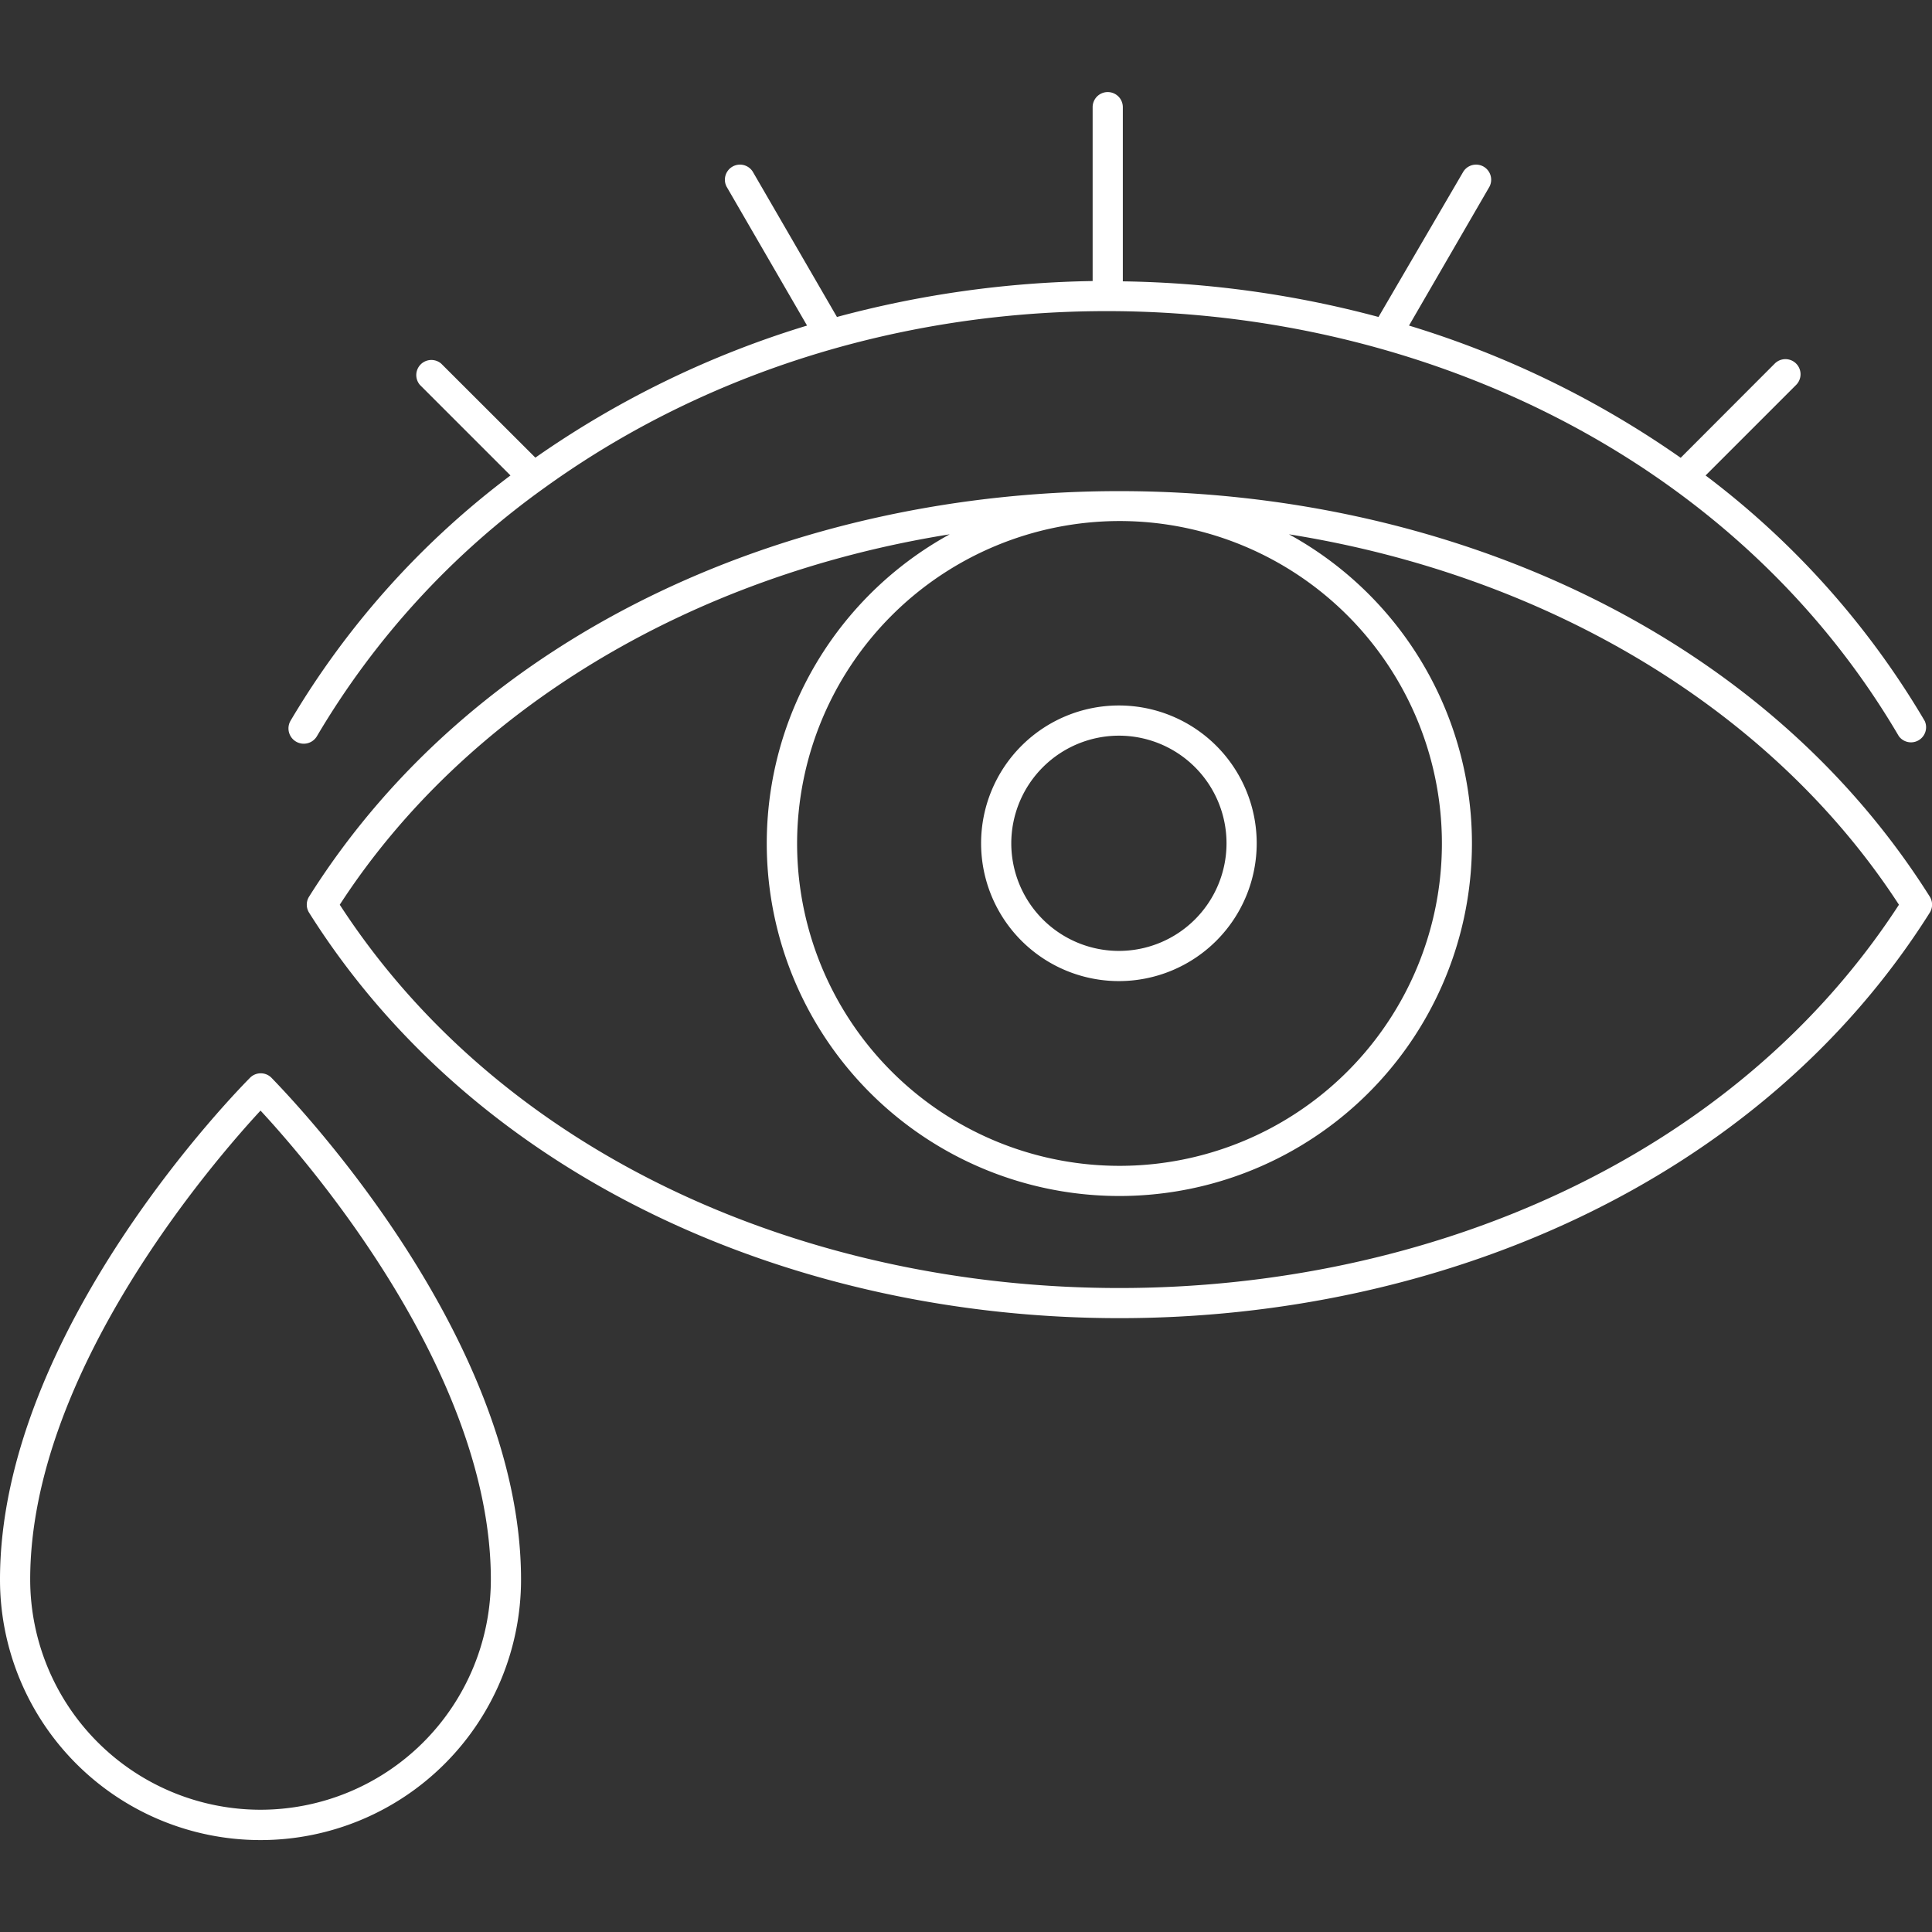 <svg xmlns="http://www.w3.org/2000/svg" viewBox="0 0 128 128"><rect x="0" y="0" width="128" height="128" fill="#333333" stroke="none"/><defs><style>.cls-1{fill:#ffffff;}</style></defs><title>Crying</title><g id="Crying"><path class="cls-1" d="M127.85,59.4c-22.58-35.81-84.79-35.82-107.37,0a1,1,0,0,0,0,1.07c22.57,35.81,84.78,35.82,107.37,0A1,1,0,0,0,127.85,59.4Zm-105.34.54C30.91,47,45.79,38.13,62.92,35.4a23.36,23.36,0,1,0,22.48,0c17.13,2.73,32,11.6,40.41,24.54C103.82,93.79,44.52,93.81,22.51,59.94ZM74.16,34.52A21.36,21.36,0,1,1,52.81,55.87,21.38,21.38,0,0,1,74.16,34.52Z"/><path class="cls-1" d="M21,48.77A53.93,53.93,0,0,1,36.1,32.3c28.45-20.51,72.18-13.41,89.7,16.47a1,1,0,0,0,1.72-1A55.83,55.83,0,0,0,113,31.5l6-6a1,1,0,0,0-1.42-1.41l-6.23,6.24a63.54,63.54,0,0,0-18-8.76l5.33-9.2a1,1,0,0,0-1.73-1L91.33,21a69.11,69.11,0,0,0-16.94-2.36V7.1a1,1,0,0,0-2,0V18.62A69.11,69.11,0,0,0,55.45,21l-5.58-9.63a1,1,0,0,0-1.73,1l5.33,9.2a63.65,63.65,0,0,0-18,8.75l-6.24-6.23a1,1,0,0,0-1.41,1.41l6,6A56,56,0,0,0,19.25,47.75,1,1,0,0,0,21,48.77Z"/><path class="cls-1" d="M16.55,71.42C15.88,72.1,0,88.16,0,104.65a17.26,17.26,0,0,0,34.52,0C34.52,88.16,18.64,72.1,18,71.42A1,1,0,0,0,16.55,71.42Zm.71,48.48A15.27,15.27,0,0,1,2,104.65C2,90.92,14.17,76.92,17.26,73.58c3.09,3.33,15.26,17.32,15.26,31.07A15.27,15.27,0,0,1,17.26,119.9Z"/><path class="cls-1" d="M74.16,65A9.13,9.13,0,1,0,65,55.87,9.13,9.13,0,0,0,74.16,65Zm0-16.26A7.13,7.13,0,1,1,67,55.87,7.14,7.14,0,0,1,74.16,48.74Z"/></g></svg>